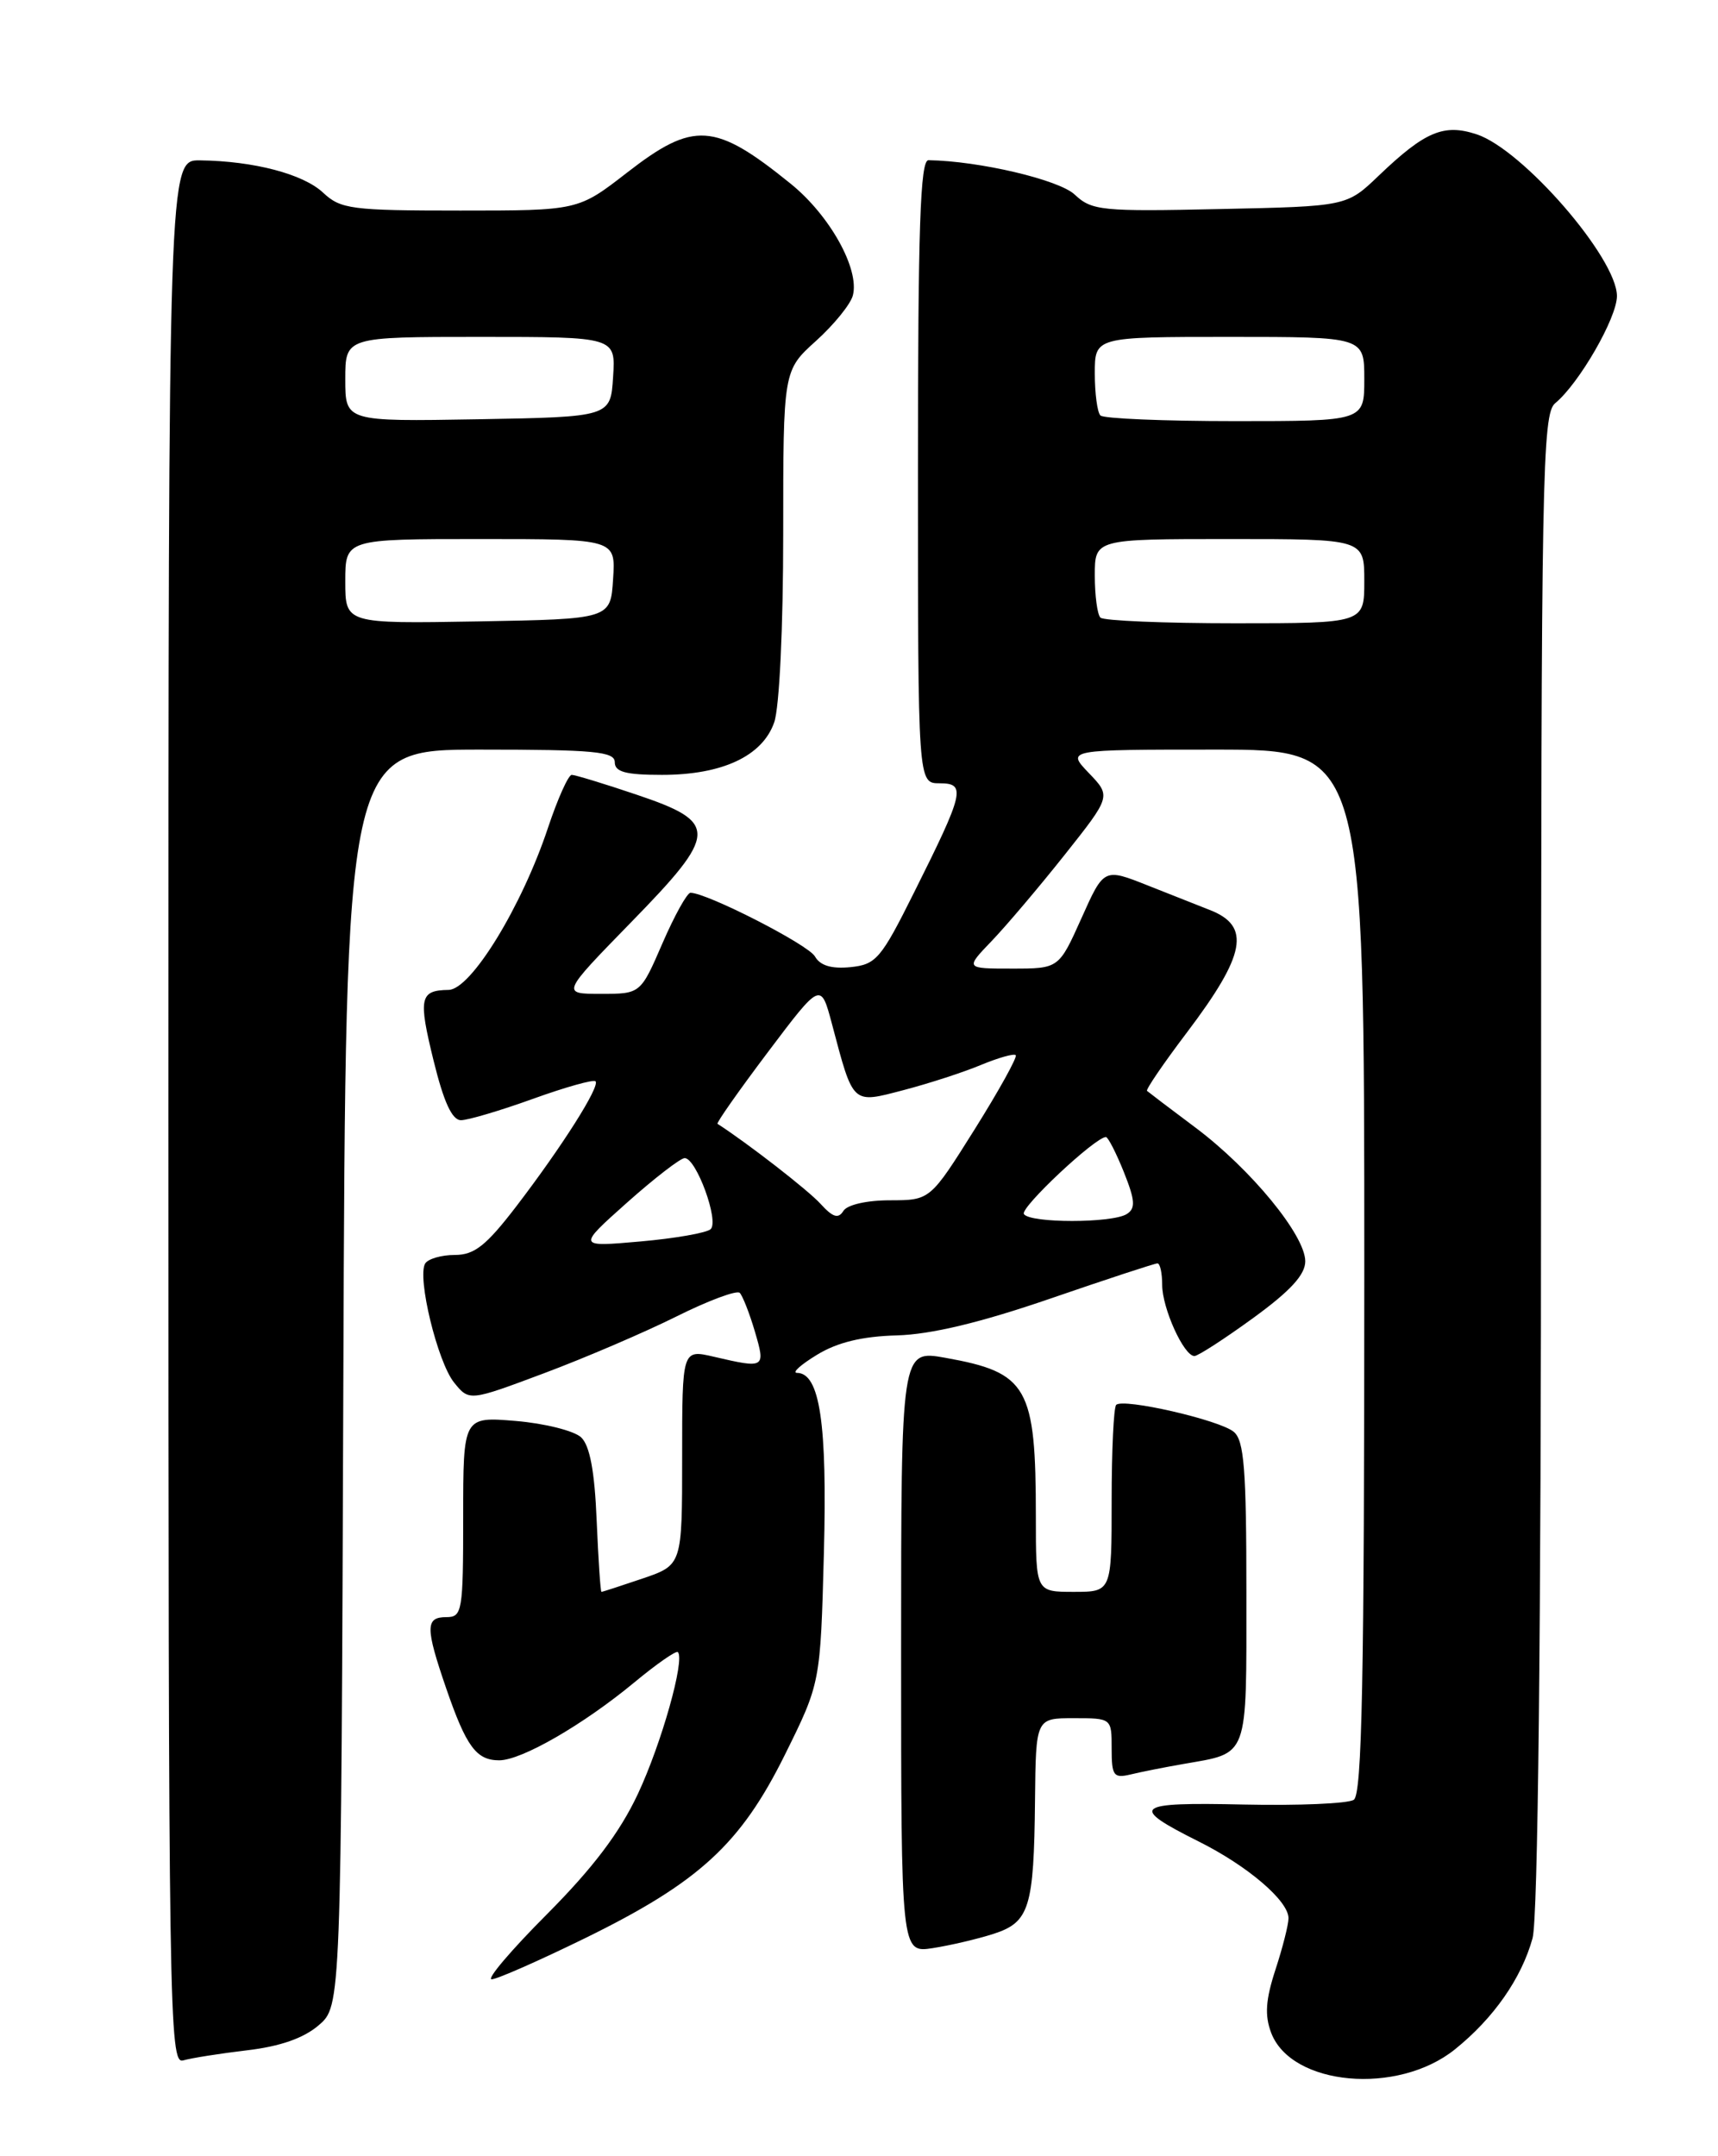 <?xml version="1.0" encoding="UTF-8" standalone="no"?>
<!DOCTYPE svg PUBLIC "-//W3C//DTD SVG 1.1//EN" "http://www.w3.org/Graphics/SVG/1.1/DTD/svg11.dtd" >
<svg xmlns="http://www.w3.org/2000/svg" xmlns:xlink="http://www.w3.org/1999/xlink" version="1.1" viewBox="0 0 204 256">
 <g >
 <path fill="currentColor"
d=" M 172.76 243.32 C 177.35 239.63 180.66 234.90 181.98 230.12 C 182.62 227.82 182.99 194.16 182.99 137.87 C 183.00 56.28 183.13 49.14 184.67 47.87 C 187.50 45.54 192.00 37.74 192.00 35.15 C 192.00 30.65 180.82 17.76 175.35 15.95 C 171.44 14.66 169.21 15.60 163.70 20.87 C 159.91 24.50 159.91 24.50 144.85 24.82 C 130.80 25.13 129.64 25.01 127.61 23.10 C 125.74 21.34 116.26 19.11 110.25 19.02 C 109.27 19.00 109.00 27.06 109.00 56.00 C 109.00 93.00 109.00 93.00 111.57 93.00 C 114.75 93.00 114.50 94.04 108.52 106.00 C 104.60 113.86 104.03 114.52 100.97 114.83 C 98.73 115.05 97.38 114.64 96.77 113.56 C 95.99 112.16 83.94 106.00 81.99 106.00 C 81.59 106.00 80.09 108.70 78.66 112.00 C 76.06 118.00 76.06 118.00 71.35 118.00 C 66.65 118.00 66.65 118.00 74.90 109.54 C 85.31 98.88 85.36 97.64 75.56 94.34 C 71.74 93.05 68.28 92.00 67.89 92.00 C 67.49 92.00 66.23 94.81 65.08 98.25 C 61.96 107.65 55.92 117.49 53.27 117.53 C 49.84 117.58 49.65 118.47 51.49 125.95 C 52.69 130.84 53.68 133.00 54.74 133.00 C 55.57 133.00 59.41 131.86 63.27 130.47 C 67.12 129.08 70.47 128.14 70.71 128.38 C 71.29 128.95 66.74 136.13 61.29 143.25 C 57.72 147.90 56.33 149.00 54.00 149.00 C 52.42 149.00 50.84 149.46 50.49 150.01 C 49.50 151.62 51.95 161.71 53.92 164.15 C 55.72 166.37 55.72 166.37 64.61 163.04 C 69.50 161.21 76.58 158.17 80.35 156.29 C 84.12 154.41 87.49 153.16 87.84 153.50 C 88.18 153.85 88.99 155.90 89.63 158.07 C 90.92 162.46 90.86 162.50 84.75 161.08 C 81.00 160.21 81.00 160.21 81.00 173.01 C 81.00 185.81 81.00 185.81 76.32 187.41 C 73.75 188.28 71.55 189.00 71.42 189.00 C 71.30 189.00 71.05 185.19 70.85 180.54 C 70.61 174.68 70.04 171.63 69.00 170.65 C 68.17 169.88 64.69 169.00 61.25 168.71 C 55.00 168.19 55.00 168.19 55.00 180.09 C 55.00 191.33 54.89 192.00 53.00 192.00 C 50.50 192.00 50.50 193.23 52.99 200.48 C 55.37 207.38 56.56 209.00 59.28 209.00 C 61.93 209.00 69.23 204.79 75.31 199.76 C 77.95 197.57 80.28 195.95 80.49 196.15 C 81.36 197.03 78.55 207.01 75.74 213.00 C 73.59 217.58 70.41 221.78 64.97 227.25 C 60.72 231.51 57.75 235.00 58.38 235.00 C 59.00 235.00 64.01 232.79 69.51 230.10 C 83.02 223.47 87.94 218.95 93.20 208.34 C 97.42 199.82 97.42 199.82 97.83 184.41 C 98.24 168.98 97.35 163.01 94.63 163.00 C 94.01 162.99 95.08 162.03 97.00 160.86 C 99.41 159.38 102.37 158.66 106.50 158.55 C 110.58 158.43 116.39 157.04 124.69 154.19 C 131.39 151.88 137.13 150.00 137.44 150.00 C 137.75 150.00 138.00 151.15 138.00 152.55 C 138.00 155.32 140.57 161.00 141.83 161.00 C 142.25 161.00 145.39 158.97 148.80 156.49 C 153.23 153.27 155.00 151.34 154.99 149.74 C 154.97 146.65 148.55 138.83 141.98 133.90 C 138.97 131.65 136.37 129.67 136.20 129.52 C 136.04 129.36 138.17 126.24 140.94 122.58 C 147.93 113.34 148.57 109.95 143.65 108.04 C 142.47 107.58 139.16 106.27 136.29 105.13 C 131.08 103.06 131.08 103.06 128.41 109.03 C 125.73 115.00 125.73 115.00 120.17 115.00 C 114.61 115.00 114.61 115.00 117.73 111.75 C 119.45 109.96 123.35 105.36 126.40 101.52 C 131.94 94.54 131.94 94.54 129.28 91.77 C 126.63 89.00 126.63 89.00 144.31 89.00 C 162.00 89.00 162.00 89.00 162.00 150.94 C 162.00 199.40 161.73 213.06 160.75 213.69 C 160.06 214.14 154.18 214.39 147.69 214.25 C 134.63 213.96 134.01 214.47 142.32 218.63 C 148.15 221.54 153.00 225.68 153.00 227.75 C 153.00 228.51 152.30 231.26 151.45 233.86 C 150.28 237.44 150.16 239.28 150.94 241.35 C 153.34 247.66 165.95 248.80 172.76 243.32 Z  M 29.34 243.43 C 33.26 242.97 36.06 241.99 37.84 240.46 C 40.50 238.17 40.50 238.17 40.77 163.59 C 41.04 89.00 41.04 89.00 57.02 89.00 C 70.56 89.00 73.00 89.23 73.00 90.50 C 73.00 91.65 74.29 92.00 78.60 92.00 C 85.77 92.00 90.53 89.77 91.93 85.77 C 92.55 84.00 93.00 74.51 93.00 63.35 C 93.00 43.99 93.00 43.99 96.89 40.48 C 99.03 38.55 101.00 36.12 101.27 35.08 C 102.09 31.95 98.53 25.56 93.87 21.80 C 84.86 14.51 82.37 14.35 74.45 20.50 C 68.65 25.00 68.65 25.00 54.64 25.00 C 41.73 25.00 40.45 24.83 38.37 22.88 C 36.01 20.66 30.14 19.12 23.75 19.04 C 20.00 19.00 20.00 19.00 20.00 132.07 C 20.00 239.28 20.09 245.11 21.75 244.63 C 22.71 244.35 26.13 243.81 29.34 243.43 Z  M 117.96 229.61 C 122.24 228.23 122.77 226.54 122.90 213.75 C 123.00 204.00 123.00 204.00 127.50 204.00 C 132.00 204.00 132.00 204.00 132.00 207.61 C 132.00 210.84 132.23 211.16 134.25 210.68 C 135.49 210.38 138.30 209.82 140.50 209.44 C 148.35 208.06 148.00 209.01 148.00 189.09 C 148.00 174.43 147.73 171.02 146.50 170.00 C 144.81 168.59 133.36 165.97 132.54 166.80 C 132.24 167.09 132.00 172.21 132.00 178.17 C 132.00 189.00 132.00 189.00 127.50 189.00 C 123.00 189.00 123.00 189.00 123.00 180.12 C 123.00 164.63 122.05 162.96 112.25 161.21 C 107.00 160.27 107.00 160.27 107.00 196.07 C 107.00 231.87 107.00 231.87 110.75 231.30 C 112.81 230.98 116.06 230.22 117.96 229.61 Z  M 74.46 142.78 C 77.72 139.88 80.80 137.50 81.30 137.50 C 82.68 137.50 85.42 145.00 84.38 145.94 C 83.90 146.38 80.13 147.04 76.02 147.40 C 68.54 148.06 68.54 148.06 74.46 142.78 Z  M 97.44 142.94 C 96.00 141.34 88.81 135.76 85.20 133.43 C 85.04 133.33 87.73 129.50 91.18 124.92 C 97.46 116.59 97.46 116.59 98.78 121.54 C 101.36 131.26 101.12 131.04 107.32 129.42 C 110.30 128.64 114.43 127.30 116.48 126.44 C 118.54 125.59 120.39 125.06 120.61 125.28 C 120.83 125.49 118.63 129.46 115.73 134.09 C 110.45 142.50 110.45 142.50 105.68 142.51 C 102.92 142.51 100.59 143.04 100.14 143.78 C 99.54 144.74 98.89 144.53 97.44 142.94 Z  M 121.58 144.14 C 121.12 143.39 130.06 135.00 131.32 135.00 C 131.57 135.00 132.53 136.87 133.45 139.16 C 134.79 142.52 134.86 143.47 133.80 144.14 C 132.07 145.24 122.26 145.24 121.58 144.14 Z  M 130.67 73.33 C 130.30 72.97 130.00 70.72 130.00 68.33 C 130.00 64.00 130.00 64.00 146.00 64.00 C 162.00 64.00 162.00 64.00 162.00 69.00 C 162.00 74.00 162.00 74.00 146.67 74.00 C 138.23 74.00 131.03 73.70 130.67 73.33 Z  M 130.67 49.33 C 130.30 48.97 130.00 46.72 130.00 44.33 C 130.00 40.00 130.00 40.00 146.00 40.00 C 162.00 40.00 162.00 40.00 162.00 45.00 C 162.00 50.00 162.00 50.00 146.67 50.00 C 138.23 50.00 131.03 49.70 130.67 49.33 Z  M 41.00 69.03 C 41.00 64.00 41.00 64.00 57.05 64.00 C 73.11 64.00 73.11 64.00 72.80 68.75 C 72.50 73.50 72.50 73.50 56.75 73.78 C 41.00 74.05 41.00 74.05 41.00 69.03 Z  M 41.00 45.03 C 41.00 40.00 41.00 40.00 57.05 40.00 C 73.11 40.00 73.11 40.00 72.80 44.75 C 72.50 49.50 72.50 49.50 56.75 49.78 C 41.00 50.05 41.00 50.05 41.00 45.03 Z "/>
</g>
</svg>